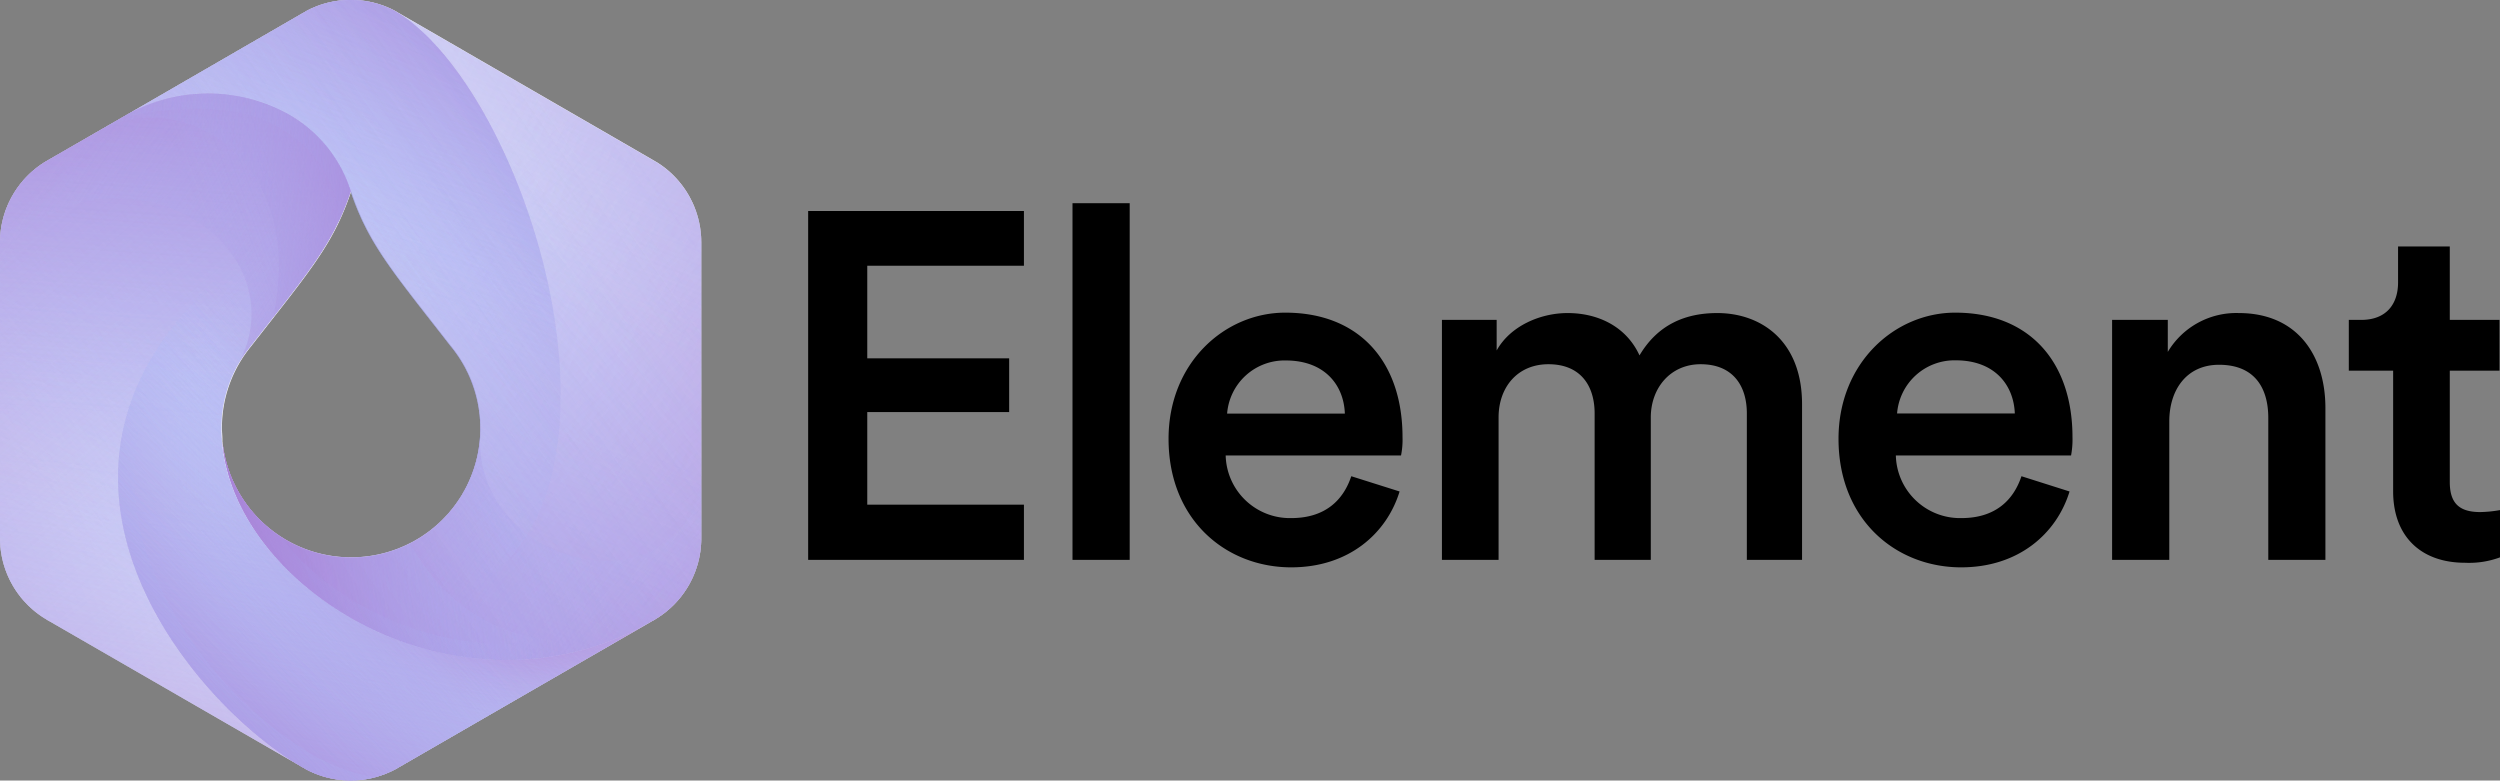 <svg xmlns="http://www.w3.org/2000/svg" xmlns:xlink="http://www.w3.org/1999/xlink" viewBox="0 0 365.43 114.09"><rect x="0" y="0" width="365.43" height="114.09" fill="#808080" stroke="none"/><defs><style>.cls-10,.cls-11,.cls-12,.cls-13,.cls-14,.cls-15,.cls-16,.cls-17,.cls-18,.cls-19,.cls-20,.cls-21,.cls-22,.cls-23,.cls-24,.cls-25,.cls-26,.cls-27,.cls-28,.cls-29,.cls-3,.cls-30,.cls-31,.cls-32,.cls-33,.cls-34,.cls-35,.cls-36,.cls-37,.cls-38,.cls-39,.cls-4,.cls-40,.cls-41,.cls-42,.cls-43,.cls-44,.cls-45,.cls-46,.cls-47,.cls-5,.cls-6,.cls-7,.cls-8,.cls-9{mix-blend-mode:multiply}.cls-3{fill:url(#linear-gradient)}.cls-4{fill:url(#linear-gradient-2)}.cls-5{fill:url(#linear-gradient-3)}.cls-6{fill:url(#linear-gradient-4)}.cls-7{fill:url(#linear-gradient-5)}.cls-8{fill:url(#linear-gradient-6)}.cls-9{fill:url(#linear-gradient-7)}.cls-10{fill:url(#linear-gradient-8)}.cls-11{fill:url(#linear-gradient-9)}.cls-12{fill:url(#linear-gradient-10)}.cls-13{fill:url(#linear-gradient-11)}.cls-14{fill:url(#linear-gradient-12)}.cls-15{fill:url(#linear-gradient-13)}.cls-16{fill:url(#linear-gradient-14)}.cls-17{fill:url(#linear-gradient-15)}.cls-18{fill:url(#linear-gradient-16)}.cls-19{fill:url(#linear-gradient-17)}.cls-20{fill:url(#linear-gradient-18)}.cls-21{fill:url(#linear-gradient-19)}.cls-22{fill:url(#radial-gradient)}.cls-23{fill:url(#linear-gradient-20)}.cls-24{fill:url(#linear-gradient-21)}.cls-25{fill:url(#linear-gradient-22)}.cls-26{fill:url(#linear-gradient-23)}.cls-27{fill:url(#linear-gradient-24)}.cls-28{fill:url(#linear-gradient-25)}.cls-29{fill:url(#linear-gradient-26)}.cls-30{fill:url(#linear-gradient-27)}.cls-31{fill:url(#linear-gradient-28)}.cls-32{fill:url(#linear-gradient-29)}.cls-33{fill:url(#linear-gradient-30)}.cls-34{fill:url(#linear-gradient-31)}.cls-35{fill:url(#linear-gradient-32)}.cls-36{fill:url(#linear-gradient-33)}.cls-37{fill:url(#linear-gradient-34)}.cls-38{fill:url(#linear-gradient-35)}.cls-39{fill:url(#linear-gradient-36)}.cls-40{fill:url(#linear-gradient-37)}.cls-41{fill:url(#linear-gradient-38)}.cls-42{fill:url(#linear-gradient-39)}.cls-43{fill:url(#linear-gradient-40)}.cls-44{fill:url(#linear-gradient-41)}.cls-45{fill:url(#linear-gradient-42)}.cls-46{fill:url(#linear-gradient-43)}.cls-47{fill:url(#linear-gradient-44)}</style><linearGradient id="linear-gradient" x1="-38.52" y1="134.38" x2="105.77" y2="33.41" gradientUnits="userSpaceOnUse"><stop offset="0" stop-color="#a00a94"/><stop offset="1" stop-color="#adc9ff" stop-opacity="0"/></linearGradient><linearGradient id="linear-gradient-2" x1="331.62" y1="126.75" x2="11.72" y2="39.46" xlink:href="#linear-gradient"/><linearGradient id="linear-gradient-3" x1="207.22" y1="-121.09" x2="60.07" y2="69.93" xlink:href="#linear-gradient"/><linearGradient id="linear-gradient-4" x1="-40.8" y1="186.04" x2="88.99" y2="35.22" xlink:href="#linear-gradient"/><linearGradient id="linear-gradient-5" x1="310.9" y1="168.75" x2="11.11" y2="28.45" xlink:href="#linear-gradient"/><linearGradient id="linear-gradient-6" x1="-41.73" y1="151.04" x2="92" y2="39.74" xlink:href="#linear-gradient"/><linearGradient id="linear-gradient-7" x1="199.26" y1="197.76" x2="61.79" y2="41.26" xlink:href="#linear-gradient"/><linearGradient id="linear-gradient-8" x1="11.65" y1="209.26" x2="68.4" y2="59.81" xlink:href="#linear-gradient"/><linearGradient id="linear-gradient-9" x1="132.23" y1="-111.24" x2="73.72" y2="45.61" xlink:href="#linear-gradient"/><linearGradient id="linear-gradient-10" x1="135.27" y1="-137.91" x2="28.03" y2="146.04" xlink:href="#linear-gradient"/><linearGradient id="linear-gradient-11" x1="231.26" y1="-62.16" x2="25.15" y2="90.48" xlink:href="#linear-gradient"/><linearGradient id="linear-gradient-12" x1="-183.99" y1="156.88" x2="99.36" y2="52.68" xlink:href="#linear-gradient"/><linearGradient id="linear-gradient-13" x1="70.17" y1="-107.2" x2="56.46" y2="78.8" xlink:href="#linear-gradient"/><linearGradient id="linear-gradient-14" x1="142.72" y1="-109.06" x2="35.33" y2="113.95" xlink:href="#linear-gradient"/><linearGradient id="linear-gradient-15" x1="-23.5" y1="199.61" x2="55.67" y2="70.69" xlink:href="#linear-gradient"/><linearGradient id="linear-gradient-16" x1="160.83" y1="-14.82" x2="25.94" y2="91.52" xlink:href="#linear-gradient"/><linearGradient id="linear-gradient-17" x1="-68.53" y1="-60.06" x2="58.97" y2="89.85" xlink:href="#linear-gradient"/><linearGradient id="linear-gradient-18" x1="68.4" y1="-90.88" x2="57.12" y2="69.84" xlink:href="#linear-gradient"/><linearGradient id="linear-gradient-19" x1="38.76" y1="223.08" x2="56.03" y2="78.92" xlink:href="#linear-gradient"/><radialGradient id="radial-gradient" cx="83.36" cy="77.01" r="50.53" xlink:href="#linear-gradient"/><linearGradient id="linear-gradient-20" x1="119.09" y1="92.51" x2="17.95" y2="29.25" xlink:href="#linear-gradient"/><linearGradient id="linear-gradient-21" x1="139.03" y1="4.54" x2="39.6" y2="40.84" xlink:href="#linear-gradient"/><linearGradient id="linear-gradient-22" x1="-25.45" y1="113.55" x2="94.05" y2="79.59" xlink:href="#linear-gradient"/><linearGradient id="linear-gradient-23" x1="-.6" y1="20.83" x2="104.43" y2="100.33" xlink:href="#linear-gradient"/><linearGradient id="linear-gradient-24" x1="-19.54" y1="149.1" x2="63.87" y2="76.03" xlink:href="#linear-gradient"/><linearGradient id="linear-gradient-25" x1="-42.17" y1="179.94" x2="66.62" y2="74.81" xlink:href="#linear-gradient"/><linearGradient id="linear-gradient-26" x1="-23.25" y1="206.98" x2="70.28" y2="75.45" xlink:href="#linear-gradient"/><linearGradient id="linear-gradient-27" x1="-18.43" y1="152.94" x2="61.19" y2="79.29" xlink:href="#linear-gradient"/><linearGradient id="linear-gradient-28" x1="41.61" y1="202.64" x2="65.76" y2="85.66" xlink:href="#linear-gradient"/><linearGradient id="linear-gradient-29" x1="-39.21" y1="177.91" x2="47.71" y2="93.31" xlink:href="#linear-gradient"/><linearGradient id="linear-gradient-30" x1="150.05" y1="-5.35" x2="58.49" y2="55.24" xlink:href="#linear-gradient"/><linearGradient id="linear-gradient-31" x1="86.99" y1="-62.33" x2="59.51" y2="47.63" xlink:href="#linear-gradient"/><linearGradient id="linear-gradient-32" x1="115.59" y1="-96.76" x2="57.06" y2="55.31" xlink:href="#linear-gradient"/><linearGradient id="linear-gradient-33" x1="214.77" y1="-72.89" x2="48.92" y2="62.3" xlink:href="#linear-gradient"/><linearGradient id="linear-gradient-34" x1="133.25" y1="-107.34" x2="60.41" y2="47.73" xlink:href="#linear-gradient"/><linearGradient id="linear-gradient-35" x1="148.13" y1="-55.07" x2="71.78" y2="45.95" xlink:href="#linear-gradient"/><linearGradient id="linear-gradient-36" x1="-31.6" y1="142.8" x2="45.56" y2="84.12" xlink:href="#linear-gradient"/><linearGradient id="linear-gradient-37" x1="-15.72" y1="152.73" x2="41.74" y2="92.23" xlink:href="#linear-gradient"/><linearGradient id="linear-gradient-38" x1="-55.45" y1="90.2" x2="91.17" y2="87.04" xlink:href="#linear-gradient"/><linearGradient id="linear-gradient-39" x1="-22.41" y1="106.78" x2="87.09" y2="82.82" xlink:href="#linear-gradient"/><linearGradient id="linear-gradient-40" x1="141.77" y1="47.82" x2="17.87" y2="34.14" xlink:href="#linear-gradient"/><linearGradient id="linear-gradient-41" x1="9.92" y1="113.75" x2="73.89" y2="84.67" xlink:href="#linear-gradient"/><linearGradient id="linear-gradient-42" x1="43.47" y1="134.9" x2="70.21" y2="91.64" xlink:href="#linear-gradient"/><linearGradient id="linear-gradient-43" x1="135.04" y1="39.59" x2="22.62" y2="27.17" xlink:href="#linear-gradient"/><linearGradient id="linear-gradient-44" x1="125.16" y1="21.73" x2="45.87" y2="30.54" xlink:href="#linear-gradient"/></defs><g style="isolation:isolate"><g id="Layer_1" data-name="Layer 1"><path d="M105.6 30.93l-1.13-.66-36.33-21-1-.58a13.84 13.84 0 0 0-12.73 0l-1.06.61-25.89 14.96-10.72 6.18-.57.33a13.84 13.84 0 0 0-6.68 11.85v43.2a13.78 13.78 0 0 0 6.68 11.82c.2.13.4.25.61.36l36.79 21.23.58.34a13.88 13.88 0 0 0 13.2 0L104.72 98a5.32 5.32 0 0 0 .61-.35A13.8 13.8 0 0 0 112 85.82V42.59a13.81 13.81 0 0 0-6.4-11.66zm-44.86 57.7A18.88 18.88 0 0 1 42 71.66v-.3c0-.54-.07-1.08-.07-1.63a18.74 18.74 0 0 1 4.23-11.9c8.77-11.24 12.09-15 14.67-22.71 2.57 7.66 5.89 11.44 14.59 22.6a18.89 18.89 0 0 1-14.68 30.91z" transform="translate(-9.49 -7.16)" fill="#fff"/><path class="cls-3" d="M112 42.59v43.23a13.8 13.8 0 0 1-6.67 11.82 5.32 5.32 0 0 1-.61.35C76.66 113.91 43.65 93.27 42 71.66a18.89 18.89 0 1 0 33.32-13.94c-8.7-11.16-12-14.94-14.59-22.6a19.67 19.67 0 0 0-10.1-11.78 24.29 24.29 0 0 0-23.17.92L53.32 9.32l1.06-.61a13.84 13.84 0 0 1 12.73 0l1 .58 36.33 21 1.13.66A13.81 13.81 0 0 1 112 42.59z" transform="translate(-9.49 -7.16)"/><path class="cls-4" d="M112 42.59v43.23a13.8 13.8 0 0 1-6.67 11.82 5.32 5.32 0 0 1-.61.35C76.66 113.91 43.65 93.27 42 71.66a18.89 18.89 0 1 0 33.32-13.94c-8.7-11.16-12-14.94-14.59-22.6a19.67 19.67 0 0 0-10.1-11.78 24.29 24.29 0 0 0-23.17.92L53.32 9.32l1.06-.61a13.84 13.84 0 0 1 12.73 0l1 .58 36.33 21 1.13.66A13.81 13.81 0 0 1 112 42.59z" transform="translate(-9.49 -7.16)"/><path class="cls-5" d="M112 42.59v43.23a13.8 13.8 0 0 1-6.67 11.82 5.32 5.32 0 0 1-.61.35C76.66 113.91 43.65 93.27 42 71.66a18.89 18.89 0 1 0 33.32-13.94c-8.7-11.16-12-14.94-14.59-22.6a19.67 19.67 0 0 0-10.1-11.78 24.29 24.29 0 0 0-23.17.92L53.32 9.32l1.06-.61a13.84 13.84 0 0 1 12.73 0l1 .58 36.33 21 1.13.66A13.81 13.81 0 0 1 112 42.59z" transform="translate(-9.49 -7.16)"/><path class="cls-6" d="M112 42.59v43.23a13.8 13.8 0 0 1-6.67 11.82 5.32 5.32 0 0 1-.61.35C76.66 113.91 43.65 93.27 42 71.66a18.89 18.89 0 1 0 33.32-13.94c-8.7-11.16-12-14.94-14.59-22.6a19.67 19.67 0 0 0-10.1-11.78 24.29 24.29 0 0 0-23.17.92L53.32 9.32l1.06-.61a13.84 13.84 0 0 1 12.73 0l1 .58 36.33 21 1.13.66A13.81 13.81 0 0 1 112 42.59z" transform="translate(-9.49 -7.16)"/><path class="cls-7" d="M112 42.59v43.23a13.8 13.8 0 0 1-6.67 11.82 5.32 5.32 0 0 1-.61.35C76.66 113.91 43.65 93.27 42 71.66a18.89 18.89 0 1 0 33.32-13.94c-8.7-11.16-12-14.94-14.59-22.6a19.67 19.67 0 0 0-10.1-11.78 24.29 24.29 0 0 0-23.17.92L53.32 9.32l1.06-.61a13.84 13.84 0 0 1 12.73 0l1 .58 36.33 21 1.13.66A13.81 13.81 0 0 1 112 42.59z" transform="translate(-9.49 -7.16)"/><path class="cls-8" d="M112 42.59v43.23a13.8 13.8 0 0 1-6.67 11.82 5.32 5.32 0 0 1-.61.35C76.66 113.91 43.65 93.27 42 71.66a18.89 18.89 0 1 0 33.32-13.94c-8.7-11.16-12-14.94-14.59-22.6a19.67 19.67 0 0 0-10.1-11.78 24.29 24.29 0 0 0-23.17.92L53.32 9.32l1.06-.61a13.84 13.84 0 0 1 12.73 0l1 .58 36.33 21 1.13.66A13.81 13.81 0 0 1 112 42.59z" transform="translate(-9.49 -7.16)"/><path class="cls-9" d="M112 42.59v43.23a13.8 13.8 0 0 1-6.67 11.82 5.32 5.32 0 0 1-.61.35C76.66 113.91 43.65 93.27 42 71.66a18.89 18.89 0 1 0 33.32-13.94c-8.7-11.16-12-14.94-14.59-22.6a19.67 19.67 0 0 0-10.1-11.78 24.29 24.29 0 0 0-23.17.92L53.32 9.32l1.06-.61a13.84 13.84 0 0 1 12.73 0l1 .58 36.33 21 1.13.66A13.81 13.81 0 0 1 112 42.59z" transform="translate(-9.49 -7.16)"/><path class="cls-10" d="M112 42.59v43.23a13.8 13.8 0 0 1-6.67 11.82 5.32 5.32 0 0 1-.61.35C76.66 113.91 43.65 93.27 42 71.66a18.89 18.89 0 1 0 33.32-13.94c-8.7-11.16-12-14.94-14.59-22.6a19.67 19.67 0 0 0-10.1-11.78 24.29 24.29 0 0 0-23.17.92L53.32 9.32l1.06-.61a13.84 13.84 0 0 1 12.73 0l1 .58 36.33 21 1.13.66A13.81 13.81 0 0 1 112 42.59z" transform="translate(-9.49 -7.16)"/><path class="cls-11" d="M112 42.59v43.23a13.8 13.8 0 0 1-6.67 11.82 5.32 5.32 0 0 1-.61.35C76.66 113.91 43.65 93.27 42 71.66a18.89 18.89 0 1 0 33.32-13.94c-8.7-11.16-12-14.94-14.59-22.6a19.67 19.67 0 0 0-10.1-11.78 24.29 24.29 0 0 0-23.17.92L53.32 9.32l1.06-.61a13.84 13.84 0 0 1 12.73 0l1 .58 36.33 21 1.13.66A13.81 13.81 0 0 1 112 42.59z" transform="translate(-9.49 -7.16)"/><path class="cls-12" d="M104.72 98l-37.37 21.57a13.88 13.88 0 0 1-13.2 0l-.58-.34L16.78 98a7.5 7.5 0 0 1-.61-.36 13.78 13.78 0 0 1-6.68-11.82v-43.2a13.84 13.84 0 0 1 6.68-11.85l.57-.33 10.72-6.18a24.29 24.29 0 0 1 23.17-.92 19.67 19.67 0 0 1 10.11 11.77c-2.58 7.68-5.9 11.47-14.67 22.71a18.74 18.74 0 0 0-4.23 11.9c0 .55 0 1.09.07 1.63v.3c1.74 21.62 34.75 42.26 62.81 26.35z" transform="translate(-9.49 -7.16)"/><path class="cls-13" d="M104.72 98l-37.37 21.57a13.88 13.88 0 0 1-13.2 0l-.58-.34L16.78 98a7.5 7.5 0 0 1-.61-.36 13.78 13.78 0 0 1-6.68-11.82v-43.2a13.84 13.84 0 0 1 6.68-11.85l.57-.33 10.72-6.18a24.29 24.29 0 0 1 23.17-.92 19.67 19.67 0 0 1 10.11 11.77c-2.58 7.68-5.9 11.47-14.67 22.71a18.74 18.74 0 0 0-4.23 11.9c0 .55 0 1.09.07 1.63v.3c1.74 21.62 34.75 42.26 62.81 26.35z" transform="translate(-9.49 -7.16)"/><path class="cls-14" d="M104.72 98l-37.37 21.57a13.88 13.88 0 0 1-13.2 0l-.58-.34L16.78 98a7.5 7.5 0 0 1-.61-.36 13.78 13.78 0 0 1-6.68-11.82v-43.2a13.84 13.84 0 0 1 6.68-11.85l.57-.33 10.72-6.18a24.29 24.29 0 0 1 23.17-.92 19.67 19.67 0 0 1 10.11 11.77c-2.58 7.68-5.9 11.47-14.67 22.71a18.74 18.74 0 0 0-4.23 11.9c0 .55 0 1.09.07 1.63v.3c1.74 21.62 34.75 42.26 62.81 26.35z" transform="translate(-9.49 -7.16)"/><path class="cls-15" d="M104.72 98l-37.37 21.57a13.88 13.88 0 0 1-13.2 0l-.58-.34L16.78 98a7.5 7.5 0 0 1-.61-.36 13.78 13.78 0 0 1-6.68-11.82v-43.2a13.84 13.84 0 0 1 6.68-11.85l.57-.33 10.72-6.18a24.29 24.29 0 0 1 23.17-.92 19.67 19.67 0 0 1 10.11 11.77c-2.58 7.68-5.9 11.47-14.67 22.71a18.74 18.74 0 0 0-4.23 11.9c0 .55 0 1.09.07 1.63v.3c1.74 21.62 34.75 42.26 62.81 26.35z" transform="translate(-9.49 -7.16)"/><path class="cls-16" d="M104.72 98l-37.37 21.57a13.88 13.88 0 0 1-13.2 0l-.58-.34L16.78 98a7.5 7.5 0 0 1-.61-.36 13.78 13.78 0 0 1-6.68-11.82v-43.2a13.84 13.84 0 0 1 6.68-11.85l.57-.33 10.72-6.18a24.29 24.29 0 0 1 23.17-.92 19.67 19.67 0 0 1 10.11 11.77c-2.58 7.68-5.9 11.47-14.67 22.71a18.74 18.74 0 0 0-4.23 11.9c0 .55 0 1.09.07 1.63v.3c1.74 21.62 34.75 42.26 62.81 26.35z" transform="translate(-9.49 -7.16)"/><path class="cls-17" d="M104.72 98l-37.37 21.57a13.88 13.88 0 0 1-13.2 0l-.58-.34L16.78 98a7.5 7.5 0 0 1-.61-.36 13.78 13.78 0 0 1-6.68-11.82v-43.2a13.84 13.84 0 0 1 6.68-11.85l.57-.33 10.72-6.18a24.29 24.29 0 0 1 23.17-.92 19.67 19.67 0 0 1 10.11 11.77c-2.58 7.68-5.9 11.47-14.67 22.71a18.74 18.74 0 0 0-4.23 11.9c0 .55 0 1.09.07 1.63v.3c1.74 21.62 34.75 42.26 62.81 26.35z" transform="translate(-9.49 -7.16)"/><path class="cls-18" d="M104.72 98l-37.37 21.57a13.88 13.88 0 0 1-13.2 0l-.58-.34L16.78 98a7.5 7.5 0 0 1-.61-.36 13.78 13.78 0 0 1-6.68-11.82v-43.2a13.84 13.84 0 0 1 6.68-11.85l.57-.33 10.72-6.18a24.29 24.29 0 0 1 23.17-.92 19.67 19.67 0 0 1 10.11 11.77c-2.58 7.68-5.9 11.47-14.67 22.71a18.74 18.74 0 0 0-4.23 11.9c0 .55 0 1.09.07 1.63v.3c1.74 21.62 34.75 42.26 62.81 26.35z" transform="translate(-9.49 -7.16)"/><path class="cls-19" d="M104.72 98l-37.37 21.57a13.88 13.88 0 0 1-13.2 0l-.58-.34L16.78 98a7.5 7.5 0 0 1-.61-.36 13.78 13.78 0 0 1-6.68-11.82v-43.2a13.84 13.84 0 0 1 6.68-11.85l.57-.33 10.72-6.18a24.29 24.29 0 0 1 23.17-.92 19.67 19.67 0 0 1 10.11 11.77c-2.58 7.68-5.9 11.47-14.67 22.71a18.74 18.74 0 0 0-4.23 11.9c0 .55 0 1.09.07 1.63v.3c1.74 21.62 34.75 42.26 62.81 26.35z" transform="translate(-9.49 -7.16)"/><path class="cls-20" d="M104.72 98l-37.37 21.57a13.88 13.88 0 0 1-13.2 0l-.58-.34L16.78 98a7.5 7.5 0 0 1-.61-.36 13.78 13.78 0 0 1-6.68-11.82v-43.2a13.84 13.84 0 0 1 6.68-11.85l.57-.33 10.72-6.18a24.29 24.29 0 0 1 23.17-.92 19.67 19.67 0 0 1 10.11 11.77c-2.58 7.68-5.9 11.47-14.67 22.71a18.74 18.74 0 0 0-4.23 11.9c0 .55 0 1.09.07 1.63v.3c1.74 21.62 34.75 42.26 62.81 26.35z" transform="translate(-9.49 -7.16)"/><path class="cls-21" d="M104.72 98l-37.37 21.57a13.88 13.88 0 0 1-13.2 0l-.58-.34L16.78 98a7.5 7.5 0 0 1-.61-.36 13.78 13.78 0 0 1-6.68-11.82v-43.2a13.84 13.84 0 0 1 6.68-11.85l.57-.33 10.72-6.18a24.29 24.29 0 0 1 23.17-.92 19.67 19.67 0 0 1 10.11 11.77c-2.58 7.68-5.9 11.47-14.67 22.71a18.74 18.74 0 0 0-4.23 11.9c0 .55 0 1.09.07 1.63v.3c1.74 21.62 34.75 42.26 62.81 26.35z" transform="translate(-9.49 -7.16)"/><path class="cls-22" d="M104.72 98l-37.37 21.57a13.88 13.88 0 0 1-13.2 0l-.58-.34L16.78 98a7.5 7.5 0 0 1-.61-.36 13.78 13.78 0 0 1-6.68-11.82v-43.2a13.84 13.84 0 0 1 6.68-11.85l.57-.33 10.72-6.18a24.29 24.29 0 0 1 23.17-.92 19.67 19.67 0 0 1 10.11 11.77c-2.58 7.68-5.9 11.47-14.67 22.71a18.74 18.74 0 0 0-4.23 11.9c0 .55 0 1.09.07 1.63v.3c1.74 21.62 34.75 42.26 62.81 26.35z" transform="translate(-9.49 -7.16)"/><path class="cls-23" d="M9.49 50.41v-7.79a13.84 13.84 0 0 1 6.68-11.85l.57-.33 10.72-6.18a24.29 24.29 0 0 1 23.17-.92 19.67 19.67 0 0 1 10.11 11.77c-2.58 7.68-5.9 11.47-14.67 22.71a18.58 18.58 0 0 0-1.87 2.76c5.89-10.49-1.55-22-13.92-24.13-10.83-1.81-20.79 4.39-20.79 13.96z" transform="translate(-9.49 -7.16)"/><path class="cls-24" d="M9.49 50.41v-7.79a13.84 13.84 0 0 1 6.68-11.85l.57-.33 10.72-6.18a24.29 24.29 0 0 1 23.17-.92 19.67 19.67 0 0 1 10.11 11.77c-2.58 7.68-5.9 11.47-14.67 22.71a18.58 18.58 0 0 0-1.87 2.76c5.89-10.49-1.55-22-13.92-24.13-10.83-1.81-20.79 4.39-20.79 13.96z" transform="translate(-9.49 -7.16)"/><path class="cls-25" d="M112 75.4v10.42a13.8 13.8 0 0 1-6.67 11.82 5.32 5.32 0 0 1-.61.35C76.66 113.91 43.65 93.27 42 71.66a18.9 18.9 0 0 0 37.66-.73c-.4 11.89 10.5 18.86 19.76 18.19 6.71-.48 12.58-5.4 12.58-13.72zm-32.37-5.05z" transform="translate(-9.49 -7.16)"/><path class="cls-26" d="M112 75.4v10.42a13.8 13.8 0 0 1-6.67 11.82 5.32 5.32 0 0 1-.61.35C76.66 113.91 43.65 93.27 42 71.66a18.9 18.9 0 0 0 37.66-.73c-.4 11.89 10.5 18.86 19.76 18.19 6.71-.48 12.58-5.4 12.58-13.72zm-32.37-5.05z" transform="translate(-9.49 -7.16)"/><path class="cls-27" d="M104.72 98l-37.37 21.57a13.88 13.88 0 0 1-13.2 0l-.58-.34C38.2 110.36 11.84 79.32 37.5 51.69c11.25-12.12 15.66-20.14 17.36-25.52a19.18 19.18 0 0 1 5.88 8.94c-2.58 7.68-5.9 11.47-14.67 22.71a18.74 18.74 0 0 0-4.23 11.9c0 .55 0 1.09.07 1.63v.3c1.74 21.62 34.75 42.26 62.81 26.35z" transform="translate(-9.49 -7.16)"/><path class="cls-28" d="M104.72 98l-37.37 21.57a13.88 13.88 0 0 1-13.2 0l-.58-.34C38.2 110.36 11.84 79.32 37.5 51.69c11.25-12.12 15.66-20.14 17.36-25.52a19.18 19.18 0 0 1 5.88 8.94c-2.58 7.68-5.9 11.47-14.67 22.71a18.74 18.74 0 0 0-4.23 11.9c0 .55 0 1.09.07 1.63v.3c1.74 21.62 34.75 42.26 62.81 26.35z" transform="translate(-9.49 -7.16)"/><path class="cls-29" d="M104.72 98l-37.37 21.57a13.88 13.88 0 0 1-13.2 0l-.58-.34C38.2 110.36 11.84 79.32 37.5 51.69c11.25-12.12 15.66-20.14 17.36-25.52a19.18 19.18 0 0 1 5.88 8.94c-2.58 7.68-5.9 11.47-14.67 22.71a18.74 18.74 0 0 0-4.23 11.9c0 .55 0 1.09.07 1.63v.3c1.74 21.62 34.75 42.26 62.81 26.35z" transform="translate(-9.49 -7.16)"/><path class="cls-30" d="M104.72 98l-37.37 21.57a13.88 13.88 0 0 1-13.2 0l-.58-.34C38.2 110.36 11.84 79.32 37.5 51.69c11.25-12.12 15.66-20.14 17.36-25.52a19.18 19.18 0 0 1 5.88 8.94c-2.58 7.68-5.9 11.47-14.67 22.71a18.74 18.74 0 0 0-4.23 11.9c0 .55 0 1.09.07 1.63v.3c1.74 21.62 34.75 42.26 62.81 26.35z" transform="translate(-9.49 -7.16)"/><path class="cls-31" d="M104.72 98l-37.37 21.57a13.88 13.88 0 0 1-13.2 0l-.58-.34C38.2 110.36 11.84 79.32 37.5 51.69c11.25-12.12 15.66-20.14 17.36-25.52a19.18 19.18 0 0 1 5.88 8.94c-2.58 7.68-5.9 11.47-14.67 22.71a18.74 18.74 0 0 0-4.23 11.9c0 .55 0 1.09.07 1.63v.3c1.74 21.62 34.75 42.26 62.81 26.35z" transform="translate(-9.49 -7.16)"/><path class="cls-32" d="M104.72 98l-37.37 21.57a13.88 13.88 0 0 1-13.2 0l-.58-.34C38.2 110.36 11.84 79.32 37.5 51.69c11.25-12.12 15.66-20.14 17.36-25.52a19.18 19.18 0 0 1 5.88 8.94c-2.58 7.68-5.9 11.47-14.67 22.71a18.74 18.74 0 0 0-4.23 11.9c0 .55 0 1.09.07 1.63v.3c1.74 21.62 34.75 42.26 62.81 26.35z" transform="translate(-9.49 -7.16)"/><path class="cls-33" d="M60.75 7.16a13.59 13.59 0 0 1 6.36 1.55c14.07 8.12 28 42.14 23.45 66-2.71 14.38-14.17 24.6-30.26 22.49C50 91.12 42.72 81.49 42 71.66a18.89 18.89 0 1 0 33.32-13.94c-8.7-11.16-12-14.94-14.59-22.6a19.67 19.67 0 0 0-10.1-11.78 24.29 24.29 0 0 0-23.17.92L53.32 9.32l1.06-.61a13.63 13.63 0 0 1 6.37-1.55z" transform="translate(-9.49 -7.16)"/><path class="cls-34" d="M60.75 7.16a13.59 13.59 0 0 1 6.36 1.55c14.07 8.12 28 42.14 23.45 66-2.71 14.38-14.17 24.6-30.26 22.49C50 91.12 42.72 81.49 42 71.66a18.89 18.89 0 1 0 33.32-13.94c-8.7-11.16-12-14.94-14.59-22.6a19.67 19.67 0 0 0-10.1-11.78 24.29 24.29 0 0 0-23.17.92L53.32 9.32l1.06-.61a13.63 13.63 0 0 1 6.37-1.55z" transform="translate(-9.49 -7.16)"/><path class="cls-35" d="M60.75 7.16a13.59 13.59 0 0 1 6.36 1.55c14.07 8.12 28 42.14 23.45 66-2.71 14.38-14.17 24.6-30.26 22.49C50 91.12 42.72 81.49 42 71.66a18.89 18.89 0 1 0 33.32-13.94c-8.7-11.16-12-14.94-14.59-22.6a19.67 19.67 0 0 0-10.1-11.78 24.29 24.29 0 0 0-23.17.92L53.32 9.32l1.06-.61a13.63 13.63 0 0 1 6.37-1.55z" transform="translate(-9.49 -7.16)"/><path class="cls-36" d="M60.75 7.16a13.59 13.59 0 0 1 6.36 1.55c14.07 8.12 28 42.14 23.45 66-2.71 14.38-14.17 24.6-30.26 22.49C50 91.12 42.72 81.49 42 71.66a18.89 18.89 0 1 0 33.32-13.94c-8.7-11.16-12-14.94-14.59-22.6a19.67 19.67 0 0 0-10.1-11.78 24.29 24.29 0 0 0-23.17.92L53.32 9.32l1.06-.61a13.63 13.63 0 0 1 6.37-1.55z" transform="translate(-9.49 -7.16)"/><path class="cls-37" d="M60.75 7.16a13.59 13.59 0 0 1 6.36 1.55c14.07 8.12 28 42.14 23.45 66-2.71 14.38-14.17 24.6-30.26 22.49C50 91.12 42.72 81.49 42 71.66a18.89 18.89 0 1 0 33.32-13.94c-8.7-11.16-12-14.94-14.59-22.6a19.67 19.67 0 0 0-10.1-11.78 24.29 24.29 0 0 0-23.17.92L53.32 9.32l1.06-.61a13.63 13.63 0 0 1 6.37-1.55z" transform="translate(-9.49 -7.16)"/><path class="cls-38" d="M90.56 74.71C87.85 89.09 76.39 99.31 60.3 97.2a44 44 0 0 1-6.92-5 32.07 32.07 0 0 0 7.69 2.73 29.84 29.84 0 0 0 3.37.2 23.09 23.09 0 0 0 15.77-5.86 26.57 26.57 0 0 0 8-15c2-10.63.31-24.35-4.65-37.64-4-10.84-9.76-19.81-15.35-24.29a17.25 17.25 0 0 0-2-1.4 18.94 18.94 0 0 0-10.43-2.86 13.85 13.85 0 0 1 11.33.63c14.07 8.12 27.95 42.14 23.45 66z" transform="translate(-9.49 -7.16)"/><path class="cls-39" d="M64.23 120.8a13.91 13.91 0 0 1-10.08-1.23l-.58-.34C38.2 110.36 11.84 79.32 37.5 51.69c11.25-12.12 15.66-20.14 17.36-25.52a20.78 20.78 0 0 1 2 2c-.64 1.45-1.13 2.32-1.13 2.32-2.9 6.5-8.34 14-16.51 22.82-8 8.64-11.3 18.25-9.75 28.57 1.37 9.08 6.22 16.78 10 21.64a57.65 57.65 0 0 0 15.23 13.7l.23.13a29 29 0 0 0 9.3 3.45z" transform="translate(-9.49 -7.16)"/><path class="cls-40" d="M64.23 120.8a13.91 13.91 0 0 1-10.08-1.23l-.58-.34C38.2 110.36 11.84 79.32 37.5 51.69c11.25-12.12 15.66-20.14 17.36-25.52a20.78 20.78 0 0 1 2 2c-.64 1.45-1.13 2.32-1.13 2.32-2.9 6.5-8.34 14-16.51 22.82-8 8.64-11.3 18.25-9.75 28.57 1.37 9.08 6.22 16.78 10 21.64a57.65 57.65 0 0 0 15.23 13.7l.23.13a29 29 0 0 0 9.3 3.45z" transform="translate(-9.49 -7.16)"/><path class="cls-41" d="M105.33 97.64a5.32 5.32 0 0 1-.61.35C76.66 113.91 43.65 93.27 42 71.66a18.9 18.9 0 0 0 27.4 14.9c10.83 19.19 30.01 14.5 35.93 11.08z" transform="translate(-9.49 -7.16)"/><path class="cls-42" d="M105.33 97.64a5.32 5.32 0 0 1-.61.35C76.66 113.91 43.65 93.27 42 71.66a18.9 18.9 0 0 0 27.4 14.9c10.83 19.19 30.01 14.5 35.93 11.08z" transform="translate(-9.49 -7.16)"/><path class="cls-43" d="M27.46 24.26a24.29 24.29 0 0 1 23.17-.92 19.67 19.67 0 0 1 10.11 11.77c-2.22 6.61-5 10.34-11.31 18.42 4.93-23.3-13.55-34.13-25.94-27z" transform="translate(-9.49 -7.16)"/><path class="cls-44" d="M102.26 96.66a40 40 0 0 1-18.74 4.62A42.55 42.55 0 0 1 69 98.71a44.08 44.08 0 0 1-12.32-6.81q-1.14-.9-2.19-1.9a19.62 19.62 0 0 1-3.6-4.18A18.91 18.91 0 0 1 42 71.66c1.7 21.61 34.71 42.25 62.77 26.33a5.32 5.32 0 0 0 .61-.35 13.89 13.89 0 0 0 6-7.59 34.41 34.41 0 0 1-9.12 6.61z" transform="translate(-9.49 -7.16)"/><path class="cls-45" d="M102.26 96.66a40 40 0 0 1-18.74 4.62A42.55 42.55 0 0 1 69 98.71a44.08 44.08 0 0 1-12.32-6.81q-1.14-.9-2.19-1.9a19.62 19.62 0 0 1-3.6-4.18A18.91 18.91 0 0 1 42 71.66c1.7 21.61 34.71 42.25 62.77 26.33a5.32 5.32 0 0 0 .61-.35 13.89 13.89 0 0 0 6-7.59 34.41 34.41 0 0 1-9.12 6.61z" transform="translate(-9.49 -7.16)"/><path class="cls-46" d="M40.88 23.2c.5 0 1 .06 1.49.11h.11a21 21 0 0 1 3 .55 19.25 19.25 0 0 1 4.06 1.55 17.29 17.29 0 0 1 8.71 9.67 16.89 16.89 0 0 1 .75 4.51 40.58 40.58 0 0 0 1.79-4.48 19.67 19.67 0 0 0-10.16-11.77 24.29 24.29 0 0 0-23.17.92l-.19.11a45.4 45.4 0 0 1 13.61-1.17z" transform="translate(-9.49 -7.16)"/><path class="cls-47" d="M40.88 23.2c.5 0 1 .06 1.49.11h.11a21 21 0 0 1 3 .55 19.25 19.25 0 0 1 4.06 1.55 17.29 17.29 0 0 1 8.71 9.67 16.89 16.89 0 0 1 .75 4.51 40.58 40.58 0 0 0 1.79-4.48 19.67 19.67 0 0 0-10.16-11.77 24.29 24.29 0 0 0-23.17.92l-.19.11a45.4 45.4 0 0 1 13.61-1.17z" transform="translate(-9.49 -7.16)"/><g opacity=".4"><path class="cls-3" d="M112 42.59v43.23a13.8 13.8 0 0 1-6.67 11.82 5.32 5.32 0 0 1-.61.35C76.66 113.91 43.65 93.27 42 71.66a18.89 18.89 0 1 0 33.32-13.94c-8.7-11.16-12-14.94-14.59-22.6a19.67 19.67 0 0 0-10.1-11.78 24.29 24.29 0 0 0-23.17.92L53.32 9.32l1.06-.61a13.84 13.84 0 0 1 12.73 0l1 .58 36.33 21 1.13.66A13.81 13.81 0 0 1 112 42.59z" transform="translate(-9.49 -7.16)"/><path class="cls-4" d="M112 42.59v43.23a13.8 13.8 0 0 1-6.67 11.82 5.32 5.32 0 0 1-.61.35C76.66 113.91 43.65 93.27 42 71.66a18.89 18.89 0 1 0 33.32-13.94c-8.7-11.16-12-14.94-14.59-22.6a19.67 19.67 0 0 0-10.1-11.78 24.29 24.29 0 0 0-23.17.92L53.32 9.32l1.06-.61a13.84 13.84 0 0 1 12.73 0l1 .58 36.33 21 1.13.66A13.81 13.81 0 0 1 112 42.59z" transform="translate(-9.49 -7.16)"/><path class="cls-5" d="M112 42.59v43.23a13.8 13.8 0 0 1-6.67 11.82 5.32 5.32 0 0 1-.61.35C76.66 113.91 43.65 93.27 42 71.66a18.89 18.89 0 1 0 33.32-13.94c-8.7-11.16-12-14.94-14.59-22.6a19.67 19.67 0 0 0-10.1-11.78 24.29 24.29 0 0 0-23.17.92L53.32 9.32l1.06-.61a13.84 13.84 0 0 1 12.73 0l1 .58 36.33 21 1.13.66A13.81 13.81 0 0 1 112 42.59z" transform="translate(-9.49 -7.16)"/><path class="cls-6" d="M112 42.59v43.23a13.8 13.8 0 0 1-6.67 11.82 5.32 5.32 0 0 1-.61.35C76.66 113.91 43.65 93.27 42 71.66a18.89 18.89 0 1 0 33.32-13.94c-8.7-11.16-12-14.94-14.59-22.6a19.67 19.67 0 0 0-10.1-11.78 24.29 24.29 0 0 0-23.17.92L53.32 9.32l1.06-.61a13.84 13.84 0 0 1 12.73 0l1 .58 36.33 21 1.13.66A13.81 13.81 0 0 1 112 42.59z" transform="translate(-9.49 -7.16)"/><path class="cls-7" d="M112 42.59v43.23a13.8 13.8 0 0 1-6.67 11.82 5.32 5.32 0 0 1-.61.35C76.66 113.91 43.65 93.27 42 71.66a18.89 18.89 0 1 0 33.32-13.94c-8.7-11.16-12-14.94-14.59-22.6a19.67 19.67 0 0 0-10.1-11.78 24.29 24.29 0 0 0-23.17.92L53.32 9.32l1.06-.61a13.84 13.84 0 0 1 12.73 0l1 .58 36.33 21 1.13.66A13.81 13.81 0 0 1 112 42.59z" transform="translate(-9.49 -7.16)"/><path class="cls-8" d="M112 42.59v43.23a13.8 13.8 0 0 1-6.67 11.82 5.32 5.32 0 0 1-.61.35C76.66 113.91 43.65 93.27 42 71.66a18.89 18.89 0 1 0 33.32-13.94c-8.7-11.16-12-14.94-14.59-22.6a19.67 19.67 0 0 0-10.1-11.78 24.29 24.29 0 0 0-23.17.92L53.32 9.32l1.06-.61a13.84 13.84 0 0 1 12.73 0l1 .58 36.33 21 1.13.66A13.81 13.81 0 0 1 112 42.59z" transform="translate(-9.49 -7.16)"/><path class="cls-9" d="M112 42.59v43.23a13.8 13.8 0 0 1-6.67 11.82 5.32 5.32 0 0 1-.61.35C76.66 113.91 43.65 93.27 42 71.66a18.89 18.89 0 1 0 33.32-13.94c-8.7-11.16-12-14.94-14.59-22.6a19.67 19.67 0 0 0-10.1-11.78 24.29 24.29 0 0 0-23.17.92L53.32 9.32l1.06-.61a13.84 13.84 0 0 1 12.73 0l1 .58 36.33 21 1.13.66A13.81 13.81 0 0 1 112 42.59z" transform="translate(-9.49 -7.16)"/><path class="cls-10" d="M112 42.59v43.23a13.8 13.8 0 0 1-6.67 11.82 5.32 5.32 0 0 1-.61.35C76.66 113.91 43.65 93.27 42 71.66a18.89 18.89 0 1 0 33.32-13.94c-8.7-11.16-12-14.94-14.59-22.6a19.67 19.67 0 0 0-10.1-11.78 24.29 24.29 0 0 0-23.17.92L53.32 9.32l1.06-.61a13.84 13.84 0 0 1 12.73 0l1 .58 36.33 21 1.13.66A13.81 13.81 0 0 1 112 42.59z" transform="translate(-9.49 -7.16)"/><path class="cls-11" d="M112 42.59v43.23a13.8 13.8 0 0 1-6.67 11.82 5.32 5.32 0 0 1-.61.35C76.66 113.91 43.65 93.27 42 71.66a18.89 18.89 0 1 0 33.32-13.94c-8.7-11.16-12-14.94-14.59-22.6a19.67 19.67 0 0 0-10.1-11.78 24.29 24.29 0 0 0-23.17.92L53.32 9.32l1.06-.61a13.84 13.84 0 0 1 12.73 0l1 .58 36.33 21 1.13.66A13.81 13.81 0 0 1 112 42.59z" transform="translate(-9.49 -7.16)"/><path class="cls-12" d="M104.72 98l-37.37 21.57a13.88 13.88 0 0 1-13.2 0l-.58-.34L16.78 98a7.5 7.5 0 0 1-.61-.36 13.78 13.78 0 0 1-6.68-11.82v-43.2a13.84 13.84 0 0 1 6.68-11.85l.57-.33 10.72-6.18a24.29 24.29 0 0 1 23.17-.92 19.67 19.67 0 0 1 10.11 11.77c-2.58 7.68-5.9 11.47-14.67 22.71a18.74 18.74 0 0 0-4.23 11.9c0 .55 0 1.09.07 1.63v.3c1.74 21.62 34.75 42.26 62.81 26.35z" transform="translate(-9.49 -7.16)"/><path class="cls-13" d="M104.72 98l-37.37 21.57a13.88 13.88 0 0 1-13.2 0l-.58-.34L16.78 98a7.5 7.5 0 0 1-.61-.36 13.78 13.78 0 0 1-6.68-11.82v-43.2a13.84 13.84 0 0 1 6.68-11.85l.57-.33 10.72-6.18a24.29 24.29 0 0 1 23.17-.92 19.67 19.67 0 0 1 10.11 11.77c-2.58 7.68-5.9 11.47-14.67 22.71a18.74 18.74 0 0 0-4.23 11.9c0 .55 0 1.09.07 1.63v.3c1.74 21.62 34.75 42.26 62.81 26.35z" transform="translate(-9.49 -7.16)"/><path class="cls-14" d="M104.72 98l-37.37 21.57a13.88 13.88 0 0 1-13.2 0l-.58-.34L16.78 98a7.5 7.5 0 0 1-.61-.36 13.78 13.78 0 0 1-6.68-11.82v-43.2a13.84 13.84 0 0 1 6.68-11.85l.57-.33 10.72-6.18a24.29 24.29 0 0 1 23.17-.92 19.67 19.67 0 0 1 10.11 11.77c-2.58 7.68-5.9 11.47-14.67 22.71a18.74 18.74 0 0 0-4.23 11.9c0 .55 0 1.09.07 1.63v.3c1.74 21.62 34.75 42.26 62.81 26.35z" transform="translate(-9.49 -7.16)"/><path class="cls-15" d="M104.72 98l-37.37 21.57a13.88 13.88 0 0 1-13.2 0l-.58-.34L16.78 98a7.5 7.5 0 0 1-.61-.36 13.78 13.78 0 0 1-6.68-11.82v-43.2a13.84 13.84 0 0 1 6.68-11.85l.57-.33 10.72-6.18a24.29 24.29 0 0 1 23.17-.92 19.67 19.67 0 0 1 10.11 11.77c-2.58 7.68-5.9 11.47-14.67 22.71a18.74 18.74 0 0 0-4.23 11.9c0 .55 0 1.09.07 1.63v.3c1.74 21.62 34.75 42.26 62.81 26.35z" transform="translate(-9.49 -7.16)"/><path class="cls-16" d="M104.72 98l-37.37 21.57a13.88 13.88 0 0 1-13.2 0l-.58-.34L16.78 98a7.5 7.5 0 0 1-.61-.36 13.78 13.78 0 0 1-6.68-11.82v-43.2a13.84 13.84 0 0 1 6.68-11.85l.57-.33 10.72-6.18a24.29 24.29 0 0 1 23.17-.92 19.67 19.67 0 0 1 10.11 11.77c-2.58 7.68-5.9 11.47-14.67 22.71a18.74 18.74 0 0 0-4.23 11.9c0 .55 0 1.09.07 1.63v.3c1.74 21.62 34.75 42.26 62.81 26.35z" transform="translate(-9.49 -7.16)"/><path class="cls-17" d="M104.72 98l-37.37 21.57a13.88 13.88 0 0 1-13.2 0l-.58-.34L16.78 98a7.5 7.5 0 0 1-.61-.36 13.78 13.78 0 0 1-6.68-11.82v-43.2a13.84 13.84 0 0 1 6.68-11.85l.57-.33 10.72-6.18a24.29 24.29 0 0 1 23.17-.92 19.67 19.67 0 0 1 10.11 11.77c-2.58 7.68-5.9 11.47-14.67 22.71a18.74 18.74 0 0 0-4.23 11.9c0 .55 0 1.09.07 1.63v.3c1.74 21.62 34.75 42.26 62.81 26.35z" transform="translate(-9.49 -7.16)"/><path class="cls-18" d="M104.72 98l-37.37 21.57a13.88 13.88 0 0 1-13.2 0l-.58-.34L16.78 98a7.5 7.5 0 0 1-.61-.36 13.78 13.78 0 0 1-6.68-11.82v-43.2a13.84 13.84 0 0 1 6.68-11.85l.57-.33 10.72-6.18a24.29 24.29 0 0 1 23.17-.92 19.67 19.67 0 0 1 10.11 11.77c-2.58 7.68-5.9 11.47-14.67 22.71a18.74 18.74 0 0 0-4.23 11.9c0 .55 0 1.09.07 1.63v.3c1.74 21.62 34.75 42.26 62.81 26.35z" transform="translate(-9.49 -7.16)"/><path class="cls-19" d="M104.72 98l-37.37 21.57a13.88 13.88 0 0 1-13.2 0l-.58-.34L16.78 98a7.5 7.5 0 0 1-.61-.36 13.78 13.78 0 0 1-6.68-11.82v-43.2a13.84 13.84 0 0 1 6.68-11.85l.57-.33 10.72-6.18a24.29 24.29 0 0 1 23.17-.92 19.67 19.67 0 0 1 10.11 11.77c-2.58 7.68-5.9 11.47-14.67 22.71a18.74 18.74 0 0 0-4.23 11.9c0 .55 0 1.09.07 1.63v.3c1.74 21.62 34.75 42.26 62.81 26.35z" transform="translate(-9.49 -7.16)"/><path class="cls-20" d="M104.72 98l-37.37 21.57a13.88 13.88 0 0 1-13.2 0l-.58-.34L16.78 98a7.5 7.5 0 0 1-.61-.36 13.78 13.78 0 0 1-6.68-11.82v-43.2a13.84 13.84 0 0 1 6.68-11.85l.57-.33 10.72-6.18a24.29 24.29 0 0 1 23.17-.92 19.67 19.67 0 0 1 10.11 11.77c-2.58 7.68-5.9 11.47-14.67 22.71a18.74 18.74 0 0 0-4.23 11.9c0 .55 0 1.09.07 1.63v.3c1.74 21.62 34.75 42.26 62.81 26.35z" transform="translate(-9.49 -7.16)"/><path class="cls-21" d="M104.72 98l-37.37 21.57a13.88 13.88 0 0 1-13.2 0l-.58-.34L16.78 98a7.5 7.5 0 0 1-.61-.36 13.78 13.78 0 0 1-6.68-11.82v-43.2a13.84 13.84 0 0 1 6.68-11.85l.57-.33 10.72-6.18a24.29 24.29 0 0 1 23.17-.92 19.67 19.67 0 0 1 10.11 11.77c-2.58 7.68-5.9 11.47-14.67 22.71a18.74 18.74 0 0 0-4.23 11.9c0 .55 0 1.09.07 1.63v.3c1.74 21.62 34.75 42.26 62.81 26.35z" transform="translate(-9.49 -7.16)"/><path class="cls-22" d="M104.72 98l-37.37 21.57a13.88 13.88 0 0 1-13.2 0l-.58-.34L16.78 98a7.5 7.5 0 0 1-.61-.36 13.78 13.78 0 0 1-6.68-11.82v-43.2a13.84 13.84 0 0 1 6.68-11.85l.57-.33 10.72-6.18a24.29 24.29 0 0 1 23.17-.92 19.67 19.67 0 0 1 10.11 11.77c-2.58 7.68-5.9 11.47-14.67 22.71a18.74 18.74 0 0 0-4.23 11.9c0 .55 0 1.09.07 1.63v.3c1.74 21.62 34.75 42.26 62.81 26.35z" transform="translate(-9.49 -7.16)"/><path class="cls-23" d="M9.49 50.41v-7.79a13.84 13.84 0 0 1 6.68-11.85l.57-.33 10.72-6.18a24.29 24.29 0 0 1 23.17-.92 19.67 19.67 0 0 1 10.11 11.77c-2.58 7.68-5.9 11.47-14.67 22.71a18.58 18.58 0 0 0-1.87 2.76c5.89-10.49-1.55-22-13.92-24.13-10.83-1.81-20.79 4.39-20.79 13.96z" transform="translate(-9.49 -7.16)"/><path class="cls-24" d="M9.49 50.41v-7.79a13.84 13.84 0 0 1 6.68-11.85l.57-.33 10.72-6.18a24.29 24.29 0 0 1 23.17-.92 19.67 19.67 0 0 1 10.11 11.77c-2.58 7.68-5.9 11.47-14.67 22.71a18.58 18.58 0 0 0-1.87 2.76c5.89-10.49-1.55-22-13.92-24.13-10.83-1.81-20.79 4.39-20.79 13.96z" transform="translate(-9.49 -7.16)"/><path class="cls-25" d="M112 75.4v10.42a13.8 13.8 0 0 1-6.67 11.82 5.32 5.32 0 0 1-.61.35C76.66 113.91 43.65 93.27 42 71.66a18.9 18.9 0 0 0 37.66-.73c-.4 11.89 10.5 18.86 19.76 18.19 6.71-.48 12.58-5.4 12.58-13.72zm-32.37-5.05z" transform="translate(-9.49 -7.16)"/><path class="cls-26" d="M112 75.4v10.42a13.8 13.8 0 0 1-6.67 11.82 5.32 5.32 0 0 1-.61.35C76.66 113.91 43.65 93.27 42 71.66a18.9 18.9 0 0 0 37.66-.73c-.4 11.89 10.5 18.86 19.76 18.19 6.71-.48 12.58-5.4 12.58-13.72zm-32.37-5.05z" transform="translate(-9.49 -7.16)"/><path class="cls-27" d="M104.72 98l-37.37 21.57a13.88 13.88 0 0 1-13.2 0l-.58-.34C38.2 110.36 11.84 79.32 37.5 51.69c11.25-12.12 15.66-20.14 17.36-25.52a19.18 19.18 0 0 1 5.88 8.94c-2.58 7.68-5.9 11.47-14.67 22.71a18.74 18.74 0 0 0-4.23 11.9c0 .55 0 1.09.07 1.63v.3c1.74 21.62 34.75 42.26 62.81 26.35z" transform="translate(-9.49 -7.16)"/><path class="cls-28" d="M104.72 98l-37.37 21.57a13.88 13.88 0 0 1-13.2 0l-.58-.34C38.2 110.36 11.84 79.32 37.5 51.69c11.25-12.12 15.66-20.14 17.36-25.52a19.18 19.18 0 0 1 5.88 8.94c-2.58 7.68-5.9 11.47-14.67 22.71a18.74 18.74 0 0 0-4.23 11.9c0 .55 0 1.09.07 1.63v.3c1.74 21.62 34.75 42.26 62.81 26.35z" transform="translate(-9.49 -7.16)"/><path class="cls-29" d="M104.72 98l-37.37 21.57a13.88 13.88 0 0 1-13.2 0l-.58-.34C38.2 110.36 11.84 79.32 37.5 51.69c11.25-12.12 15.66-20.14 17.36-25.52a19.18 19.18 0 0 1 5.88 8.94c-2.58 7.68-5.9 11.47-14.67 22.71a18.74 18.74 0 0 0-4.23 11.9c0 .55 0 1.09.07 1.63v.3c1.74 21.62 34.75 42.26 62.81 26.35z" transform="translate(-9.49 -7.16)"/><path class="cls-30" d="M104.72 98l-37.37 21.57a13.88 13.88 0 0 1-13.2 0l-.58-.34C38.2 110.36 11.84 79.32 37.5 51.69c11.25-12.12 15.66-20.14 17.36-25.52a19.18 19.18 0 0 1 5.88 8.94c-2.58 7.68-5.9 11.47-14.67 22.71a18.74 18.74 0 0 0-4.23 11.9c0 .55 0 1.09.07 1.63v.3c1.74 21.62 34.75 42.26 62.81 26.35z" transform="translate(-9.49 -7.16)"/><path class="cls-31" d="M104.72 98l-37.37 21.57a13.88 13.88 0 0 1-13.2 0l-.58-.34C38.2 110.36 11.84 79.32 37.5 51.69c11.25-12.12 15.66-20.14 17.36-25.52a19.18 19.18 0 0 1 5.88 8.94c-2.58 7.68-5.9 11.47-14.67 22.71a18.74 18.74 0 0 0-4.23 11.9c0 .55 0 1.09.07 1.63v.3c1.74 21.62 34.75 42.26 62.81 26.35z" transform="translate(-9.49 -7.16)"/><path class="cls-32" d="M104.72 98l-37.37 21.57a13.88 13.88 0 0 1-13.2 0l-.58-.34C38.2 110.36 11.84 79.32 37.5 51.69c11.25-12.12 15.66-20.14 17.36-25.52a19.18 19.18 0 0 1 5.88 8.94c-2.58 7.68-5.9 11.47-14.67 22.71a18.74 18.74 0 0 0-4.23 11.9c0 .55 0 1.09.07 1.63v.3c1.74 21.62 34.75 42.26 62.81 26.35z" transform="translate(-9.49 -7.16)"/><path class="cls-33" d="M60.75 7.16a13.59 13.59 0 0 1 6.36 1.55c14.07 8.12 28 42.14 23.45 66-2.71 14.38-14.17 24.6-30.26 22.49C50 91.12 42.72 81.49 42 71.66a18.89 18.89 0 1 0 33.32-13.94c-8.7-11.16-12-14.94-14.59-22.6a19.67 19.67 0 0 0-10.1-11.78 24.29 24.29 0 0 0-23.17.92L53.32 9.32l1.06-.61a13.63 13.63 0 0 1 6.37-1.55z" transform="translate(-9.49 -7.16)"/><path class="cls-34" d="M60.75 7.16a13.59 13.59 0 0 1 6.36 1.55c14.07 8.12 28 42.14 23.45 66-2.71 14.38-14.17 24.6-30.26 22.49C50 91.12 42.72 81.49 42 71.66a18.89 18.89 0 1 0 33.32-13.94c-8.7-11.16-12-14.94-14.59-22.6a19.67 19.67 0 0 0-10.1-11.78 24.29 24.29 0 0 0-23.17.92L53.32 9.32l1.06-.61a13.63 13.63 0 0 1 6.37-1.55z" transform="translate(-9.49 -7.16)"/><path class="cls-35" d="M60.75 7.16a13.59 13.59 0 0 1 6.36 1.55c14.07 8.12 28 42.14 23.45 66-2.71 14.38-14.17 24.6-30.26 22.49C50 91.12 42.72 81.49 42 71.66a18.89 18.89 0 1 0 33.32-13.94c-8.7-11.16-12-14.94-14.59-22.6a19.67 19.67 0 0 0-10.1-11.78 24.29 24.29 0 0 0-23.17.92L53.32 9.32l1.06-.61a13.63 13.63 0 0 1 6.37-1.55z" transform="translate(-9.49 -7.16)"/><path class="cls-36" d="M60.75 7.16a13.59 13.59 0 0 1 6.36 1.55c14.07 8.12 28 42.14 23.45 66-2.71 14.38-14.17 24.6-30.26 22.49C50 91.12 42.72 81.49 42 71.66a18.89 18.89 0 1 0 33.32-13.94c-8.7-11.16-12-14.94-14.59-22.6a19.67 19.67 0 0 0-10.1-11.78 24.29 24.29 0 0 0-23.17.92L53.32 9.32l1.06-.61a13.63 13.63 0 0 1 6.37-1.55z" transform="translate(-9.49 -7.16)"/><path class="cls-37" d="M60.75 7.16a13.59 13.59 0 0 1 6.36 1.55c14.07 8.12 28 42.14 23.45 66-2.71 14.38-14.17 24.6-30.26 22.49C50 91.12 42.72 81.49 42 71.66a18.89 18.89 0 1 0 33.32-13.94c-8.7-11.16-12-14.94-14.59-22.6a19.67 19.67 0 0 0-10.1-11.78 24.29 24.29 0 0 0-23.17.92L53.32 9.32l1.06-.61a13.63 13.63 0 0 1 6.37-1.55z" transform="translate(-9.49 -7.16)"/><path class="cls-38" d="M90.56 74.71C87.85 89.09 76.39 99.31 60.3 97.2a44 44 0 0 1-6.92-5 32.07 32.07 0 0 0 7.69 2.73 29.84 29.84 0 0 0 3.37.2 23.09 23.09 0 0 0 15.77-5.86 26.57 26.57 0 0 0 8-15c2-10.63.31-24.35-4.65-37.64-4-10.84-9.76-19.81-15.35-24.29a17.25 17.25 0 0 0-2-1.4 18.94 18.94 0 0 0-10.43-2.86 13.85 13.85 0 0 1 11.33.63c14.07 8.12 27.95 42.14 23.45 66z" transform="translate(-9.49 -7.16)"/><path class="cls-39" d="M64.23 120.8a13.91 13.91 0 0 1-10.08-1.23l-.58-.34C38.2 110.36 11.84 79.32 37.5 51.69c11.25-12.12 15.66-20.14 17.36-25.52a20.78 20.78 0 0 1 2 2c-.64 1.45-1.13 2.32-1.13 2.32-2.9 6.5-8.34 14-16.51 22.82-8 8.64-11.3 18.25-9.75 28.57 1.37 9.08 6.22 16.78 10 21.64a57.65 57.65 0 0 0 15.23 13.7l.23.13a29 29 0 0 0 9.3 3.45z" transform="translate(-9.49 -7.16)"/><path class="cls-40" d="M64.23 120.8a13.91 13.91 0 0 1-10.08-1.23l-.58-.34C38.2 110.36 11.84 79.32 37.5 51.69c11.25-12.12 15.66-20.14 17.36-25.52a20.78 20.78 0 0 1 2 2c-.64 1.45-1.13 2.32-1.13 2.32-2.9 6.5-8.34 14-16.51 22.82-8 8.64-11.3 18.25-9.75 28.57 1.37 9.08 6.22 16.78 10 21.64a57.65 57.65 0 0 0 15.23 13.7l.23.13a29 29 0 0 0 9.3 3.45z" transform="translate(-9.49 -7.16)"/><path class="cls-41" d="M105.33 97.64a5.32 5.32 0 0 1-.61.35C76.66 113.91 43.65 93.27 42 71.66a18.9 18.9 0 0 0 27.4 14.9c10.83 19.19 30.01 14.5 35.93 11.08z" transform="translate(-9.49 -7.16)"/><path class="cls-42" d="M105.33 97.64a5.32 5.32 0 0 1-.61.35C76.66 113.91 43.65 93.27 42 71.66a18.9 18.9 0 0 0 27.4 14.9c10.83 19.19 30.01 14.5 35.93 11.08z" transform="translate(-9.49 -7.16)"/><path class="cls-43" d="M27.46 24.26a24.29 24.29 0 0 1 23.17-.92 19.67 19.67 0 0 1 10.11 11.77c-2.22 6.61-5 10.34-11.31 18.42 4.93-23.3-13.55-34.13-25.94-27z" transform="translate(-9.49 -7.16)"/><path class="cls-44" d="M102.26 96.66a40 40 0 0 1-18.74 4.62A42.55 42.55 0 0 1 69 98.71a44.08 44.08 0 0 1-12.32-6.81q-1.14-.9-2.19-1.9a19.62 19.62 0 0 1-3.6-4.18A18.91 18.91 0 0 1 42 71.66c1.7 21.61 34.71 42.25 62.77 26.33a5.32 5.32 0 0 0 .61-.35 13.89 13.89 0 0 0 6-7.59 34.41 34.41 0 0 1-9.12 6.61z" transform="translate(-9.49 -7.16)"/><path class="cls-45" d="M102.26 96.66a40 40 0 0 1-18.74 4.62A42.55 42.55 0 0 1 69 98.71a44.08 44.08 0 0 1-12.32-6.81q-1.14-.9-2.19-1.9a19.62 19.62 0 0 1-3.6-4.18A18.91 18.91 0 0 1 42 71.66c1.7 21.61 34.71 42.25 62.77 26.33a5.32 5.32 0 0 0 .61-.35 13.89 13.89 0 0 0 6-7.59 34.41 34.41 0 0 1-9.12 6.61z" transform="translate(-9.49 -7.16)"/><path class="cls-46" d="M40.88 23.2c.5 0 1 .06 1.49.11h.11a21 21 0 0 1 3 .55 19.25 19.25 0 0 1 4.06 1.55 17.29 17.29 0 0 1 8.71 9.67 16.89 16.89 0 0 1 .75 4.51 40.58 40.58 0 0 0 1.79-4.48 19.67 19.67 0 0 0-10.16-11.77 24.29 24.29 0 0 0-23.17.92l-.19.11a45.4 45.4 0 0 1 13.61-1.17z" transform="translate(-9.49 -7.16)"/><path class="cls-47" d="M40.88 23.2c.5 0 1 .06 1.49.11h.11a21 21 0 0 1 3 .55 19.25 19.25 0 0 1 4.06 1.55 17.29 17.29 0 0 1 8.71 9.67 16.89 16.89 0 0 1 .75 4.51 40.58 40.58 0 0 0 1.79-4.48 19.67 19.67 0 0 0-10.16-11.77 24.29 24.29 0 0 0-23.17.92l-.19.11a45.4 45.4 0 0 1 13.61-1.17z" transform="translate(-9.49 -7.16)"/></g><path d="M127.62 89V38h31.54v8h-22.9v13.54H157v7.85h-20.74v13.54h22.9V89zM166.26 89V36.86h8.36V89zM214.07 79c-1.87 6.12-7.42 11.09-15.84 11.09-9.51 0-17.93-6.91-17.93-18.79 0-11.09 8.2-18.44 17.06-18.44 10.8 0 17.14 7.13 17.14 18.22a11.62 11.62 0 0 1-.22 2.66h-25.63a9.39 9.39 0 0 0 9.58 9.15c5 0 7.63-2.66 8.78-6.12zm-8-11.38c-.14-4.1-2.88-7.77-8.64-7.77a8.42 8.42 0 0 0-8.57 7.77zM220.26 89V53.92h8v4.47c2-3.6 6.4-5.47 10.36-5.47 4.61 0 8.64 2.08 10.52 6.19 2.73-4.61 6.84-6.19 11.37-6.19 6.34 0 12.39 4 12.39 13.32V89h-8.07V67.6c0-4.1-2.08-7.2-6.76-7.2-4.4 0-7.28 3.46-7.28 7.78V89h-8.21V67.6c0-4-2-7.2-6.76-7.2-4.47 0-7.28 3.32-7.28 7.78V89zM312 79c-1.87 6.12-7.42 11.09-15.84 11.09-9.51 0-17.93-6.91-17.93-18.79 0-11.09 8.21-18.44 17.06-18.44 10.8 0 17.14 7.13 17.14 18.22a12.61 12.61 0 0 1-.21 2.66h-25.61a9.39 9.39 0 0 0 9.58 9.15c5 0 7.63-2.66 8.78-6.12zm-8-11.4c-.15-4.1-2.88-7.77-8.64-7.77a8.42 8.42 0 0 0-8.57 7.77zM326.58 89h-8.36V53.92h8.14v4.68a11.65 11.65 0 0 1 10.37-5.68c8.57 0 12.67 6.19 12.67 13.89V89h-8.35V68.25c0-4.32-1.94-7.77-7.2-7.77-4.75 0-7.27 3.67-7.27 8.28zM367.58 53.92h7.27v7.42h-7.27v16.27c0 3.1 1.37 4.4 4.46 4.4a17.9 17.9 0 0 0 2.88-.29v6.91a13 13 0 0 1-5.11.79c-6.48 0-10.51-3.89-10.51-10.44V61.34h-6.48v-7.42h1.8c3.74 0 5.4-2.37 5.4-5.47v-5.26h7.56z" transform="translate(-9.49 -7.16)"/></g></g></svg>
